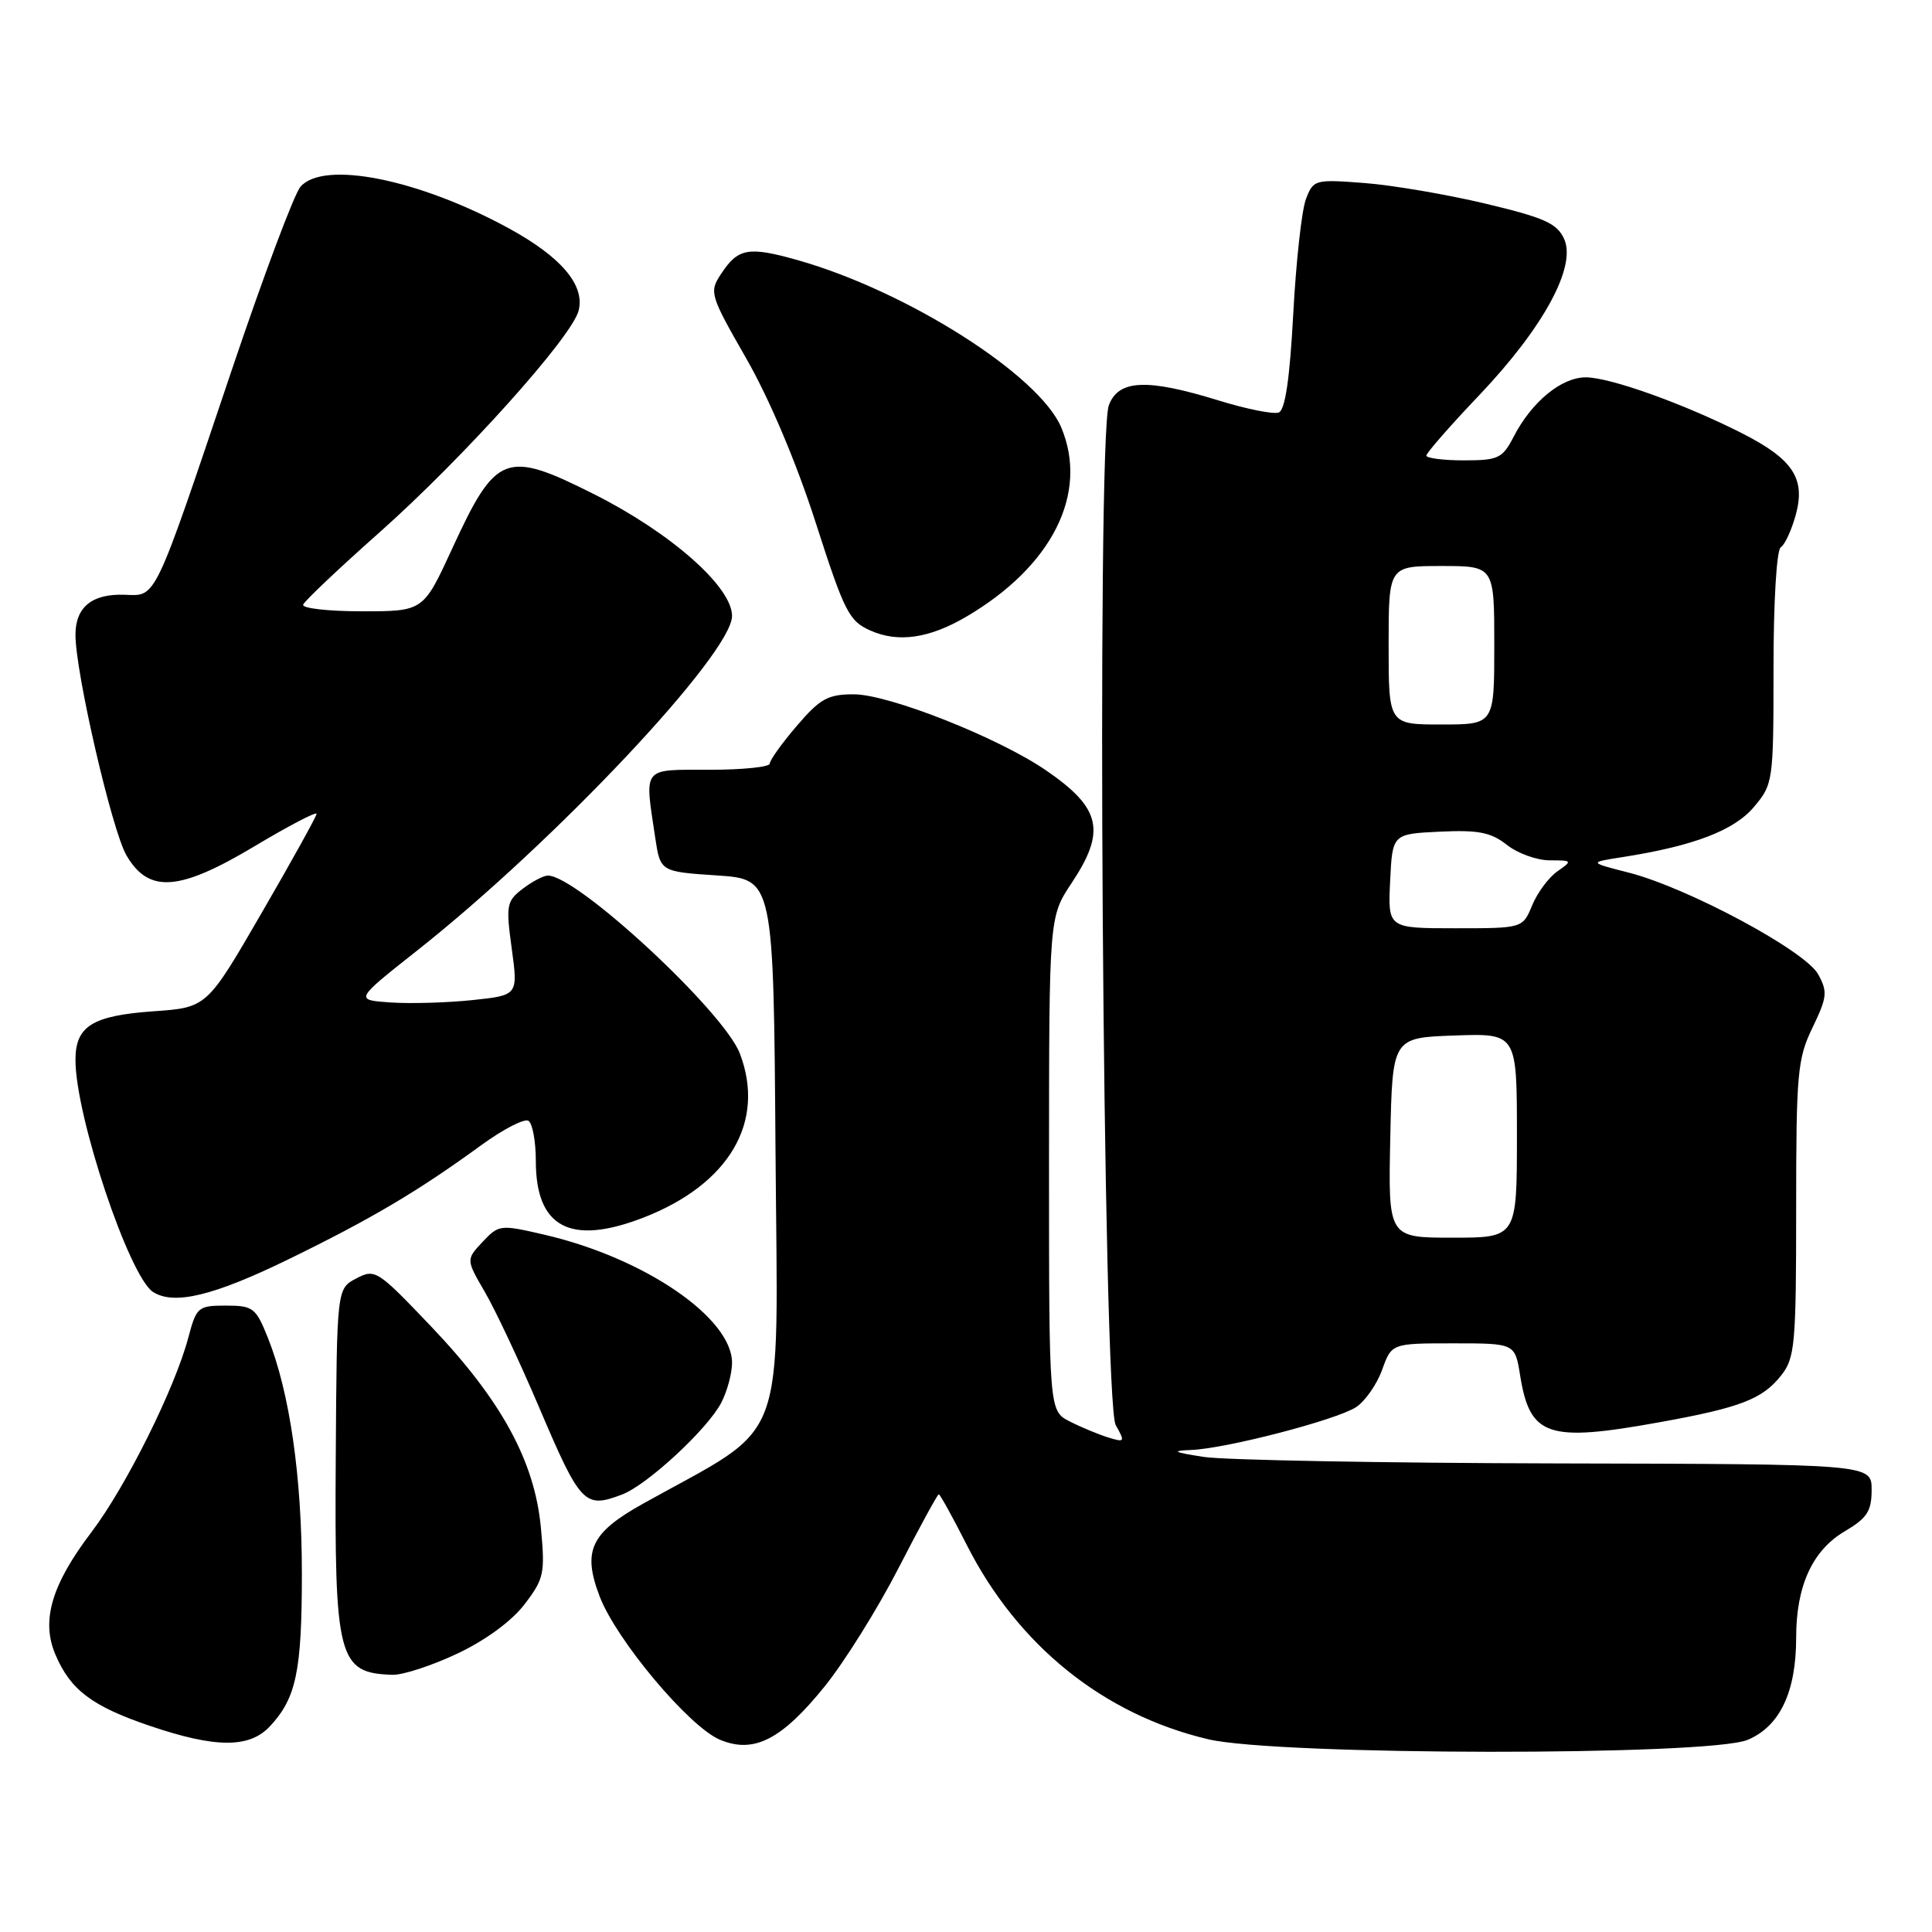 <?xml version="1.0" encoding="UTF-8" standalone="no"?>
<!DOCTYPE svg PUBLIC "-//W3C//DTD SVG 1.1//EN" "http://www.w3.org/Graphics/SVG/1.1/DTD/svg11.dtd" >
<svg xmlns="http://www.w3.org/2000/svg" xmlns:xlink="http://www.w3.org/1999/xlink" version="1.1" viewBox="0 0 256 256">
 <g >
 <path fill="currentColor"
d=" M 109.28 223.45 C 111.91 220.19 116.31 213.14 119.07 207.76 C 121.83 202.39 124.23 198.00 124.39 198.00 C 124.56 198.00 126.23 201.02 128.10 204.71 C 134.86 218.04 146.22 227.19 160.09 230.46 C 169.29 232.63 226.41 232.69 231.57 230.54 C 235.84 228.75 238.00 224.20 238.00 217.00 C 238.00 210.14 240.15 205.43 244.45 202.90 C 247.41 201.15 248.00 200.24 248.00 197.40 C 248.00 194.00 248.00 194.00 206.25 193.91 C 183.29 193.86 162.25 193.47 159.50 193.05 C 155.47 192.42 155.14 192.24 157.83 192.13 C 162.46 191.95 177.04 188.16 179.68 186.46 C 180.87 185.68 182.43 183.46 183.13 181.53 C 184.40 178.00 184.40 178.00 192.57 178.00 C 200.74 178.00 200.74 178.00 201.42 182.22 C 202.72 190.35 205.05 191.14 219.92 188.45 C 230.62 186.52 233.55 185.39 236.03 182.23 C 237.84 179.94 238.00 178.10 238.00 160.18 C 238.00 142.18 238.17 140.28 240.17 136.16 C 242.11 132.13 242.19 131.42 240.91 129.09 C 239.20 125.98 223.65 117.64 215.83 115.63 C 210.50 114.27 210.50 114.27 215.00 113.57 C 224.39 112.10 229.78 110.05 232.41 106.92 C 234.95 103.91 235.00 103.55 235.00 88.48 C 235.00 79.71 235.41 72.86 235.96 72.52 C 236.49 72.20 237.38 70.27 237.94 68.25 C 239.28 63.40 237.59 60.84 230.77 57.38 C 223.06 53.48 213.34 50.00 210.12 50.00 C 206.89 50.00 202.96 53.24 200.57 57.86 C 199.08 60.74 198.54 61.00 193.97 61.00 C 191.24 61.00 189.00 60.71 189.00 60.37 C 189.00 60.02 192.16 56.40 196.03 52.34 C 204.55 43.36 208.92 35.31 207.25 31.65 C 206.31 29.59 204.63 28.84 196.82 26.98 C 191.69 25.76 184.47 24.53 180.78 24.25 C 174.22 23.75 174.03 23.80 173.04 26.39 C 172.48 27.86 171.73 34.71 171.36 41.62 C 170.90 50.20 170.29 54.34 169.44 54.66 C 168.75 54.92 165.18 54.21 161.49 53.07 C 151.97 50.13 148.22 50.29 146.93 53.69 C 145.27 58.05 146.13 185.85 147.84 188.84 C 149.10 191.06 149.05 191.15 146.84 190.47 C 145.55 190.07 143.26 189.12 141.75 188.35 C 139.00 186.95 139.00 186.95 139.00 154.22 C 139.01 121.50 139.01 121.50 142.00 117.00 C 146.58 110.11 145.90 107.09 138.64 102.10 C 132.33 97.76 117.79 92.00 113.13 92.00 C 109.70 92.00 108.67 92.57 105.58 96.18 C 103.61 98.48 102.00 100.73 102.00 101.18 C 102.00 101.63 98.40 102.00 94.00 102.00 C 84.99 102.00 85.40 101.50 86.82 111.00 C 87.50 115.50 87.50 115.50 95.00 116.00 C 102.50 116.50 102.50 116.50 102.76 152.59 C 103.05 192.68 104.66 188.40 85.18 199.26 C 78.26 203.12 77.15 205.50 79.46 211.54 C 81.67 217.32 91.31 228.81 95.39 230.52 C 99.88 232.41 103.56 230.53 109.28 223.45 Z  M 35.76 228.75 C 39.25 225.02 40.00 221.45 40.00 208.52 C 40.00 195.66 38.39 184.50 35.49 177.25 C 33.90 173.28 33.53 173.00 29.93 173.00 C 26.24 173.00 26.03 173.18 24.95 177.25 C 23.16 183.99 16.68 197.00 12.13 203.00 C 6.84 209.96 5.43 214.72 7.33 219.21 C 9.32 223.91 12.15 226.06 19.78 228.66 C 28.53 231.64 33.03 231.67 35.76 228.75 Z  M 60.62 219.10 C 64.35 217.34 67.82 214.79 69.51 212.57 C 72.09 209.20 72.24 208.47 71.67 202.42 C 70.85 193.63 66.44 185.54 57.14 175.78 C 50.01 168.29 49.70 168.09 47.21 169.40 C 44.63 170.75 44.63 170.75 44.49 193.12 C 44.31 219.78 44.81 221.70 52.00 221.92 C 53.38 221.96 57.25 220.70 60.62 219.10 Z  M 82.43 198.03 C 85.77 196.76 93.77 189.35 95.58 185.85 C 96.36 184.34 97.00 181.97 97.00 180.58 C 97.00 174.63 85.43 166.71 72.24 163.63 C 66.27 162.24 66.11 162.26 63.95 164.55 C 61.75 166.90 61.75 166.90 64.25 171.20 C 65.63 173.56 68.86 180.44 71.43 186.47 C 76.93 199.38 77.45 199.92 82.43 198.03 Z  M 38.09 166.93 C 49.20 161.51 55.33 157.89 63.77 151.74 C 66.67 149.63 69.48 148.18 70.02 148.51 C 70.56 148.85 71.00 151.24 71.00 153.84 C 71.00 162.66 75.58 165.08 85.23 161.35 C 96.60 156.95 101.49 148.67 98.04 139.61 C 95.92 134.02 76.40 115.94 72.58 116.02 C 71.99 116.03 70.48 116.83 69.23 117.79 C 67.12 119.41 67.02 119.96 67.81 125.71 C 68.65 131.88 68.65 131.88 62.58 132.52 C 59.23 132.87 54.36 133.01 51.74 132.83 C 46.99 132.50 46.99 132.50 55.20 126.01 C 73.47 111.59 97.00 86.60 97.00 81.61 C 97.00 77.76 88.90 70.61 78.73 65.49 C 66.97 59.58 65.73 60.06 59.89 72.75 C 56.09 81.00 56.09 81.00 47.96 81.00 C 43.49 81.00 39.98 80.60 40.17 80.12 C 40.35 79.63 44.90 75.32 50.29 70.54 C 61.41 60.66 75.79 44.65 76.67 41.16 C 77.53 37.78 74.37 34.05 67.43 30.26 C 55.48 23.73 42.85 21.21 39.81 24.75 C 38.98 25.71 34.89 36.62 30.72 49.00 C 20.30 79.94 20.76 78.97 16.54 78.81 C 12.20 78.65 10.00 80.43 10.00 84.12 C 10.00 89.13 14.83 110.02 16.75 113.33 C 19.70 118.40 23.72 118.12 33.75 112.12 C 38.29 109.40 41.98 107.48 41.95 107.84 C 41.92 108.20 38.64 114.12 34.65 121.00 C 27.41 133.50 27.41 133.50 20.35 134.00 C 12.22 134.58 10.00 135.96 10.00 140.46 C 10.00 147.91 17.13 169.19 20.29 171.20 C 23.07 172.96 28.26 171.71 38.09 166.93 Z  M 128.00 81.74 C 139.41 75.06 144.28 65.39 140.63 56.66 C 137.73 49.71 120.18 38.57 105.70 34.47 C 99.14 32.62 97.79 32.86 95.51 36.35 C 93.96 38.71 94.08 39.11 98.89 47.51 C 101.93 52.81 105.52 61.28 108.07 69.21 C 111.91 81.15 112.50 82.31 115.38 83.57 C 119.04 85.18 123.12 84.59 128.00 81.74 Z  M 184.22 150.75 C 184.50 137.50 184.50 137.50 192.75 137.21 C 201.00 136.92 201.00 136.92 201.00 150.46 C 201.00 164.00 201.00 164.00 192.47 164.00 C 183.94 164.00 183.94 164.00 184.22 150.75 Z  M 184.20 116.75 C 184.50 110.50 184.50 110.50 190.78 110.20 C 195.89 109.96 197.55 110.28 199.67 111.95 C 201.10 113.08 203.66 114.00 205.36 114.00 C 208.35 114.00 208.38 114.05 206.36 115.46 C 205.21 116.26 203.71 118.29 203.02 119.96 C 201.76 123.00 201.76 123.00 192.83 123.00 C 183.90 123.00 183.90 123.00 184.20 116.75 Z  M 184.00 85.50 C 184.00 75.00 184.00 75.00 191.00 75.00 C 198.00 75.00 198.00 75.00 198.00 85.50 C 198.00 96.00 198.00 96.00 191.00 96.00 C 184.00 96.00 184.00 96.00 184.00 85.50 Z "/>
</g>
</svg>